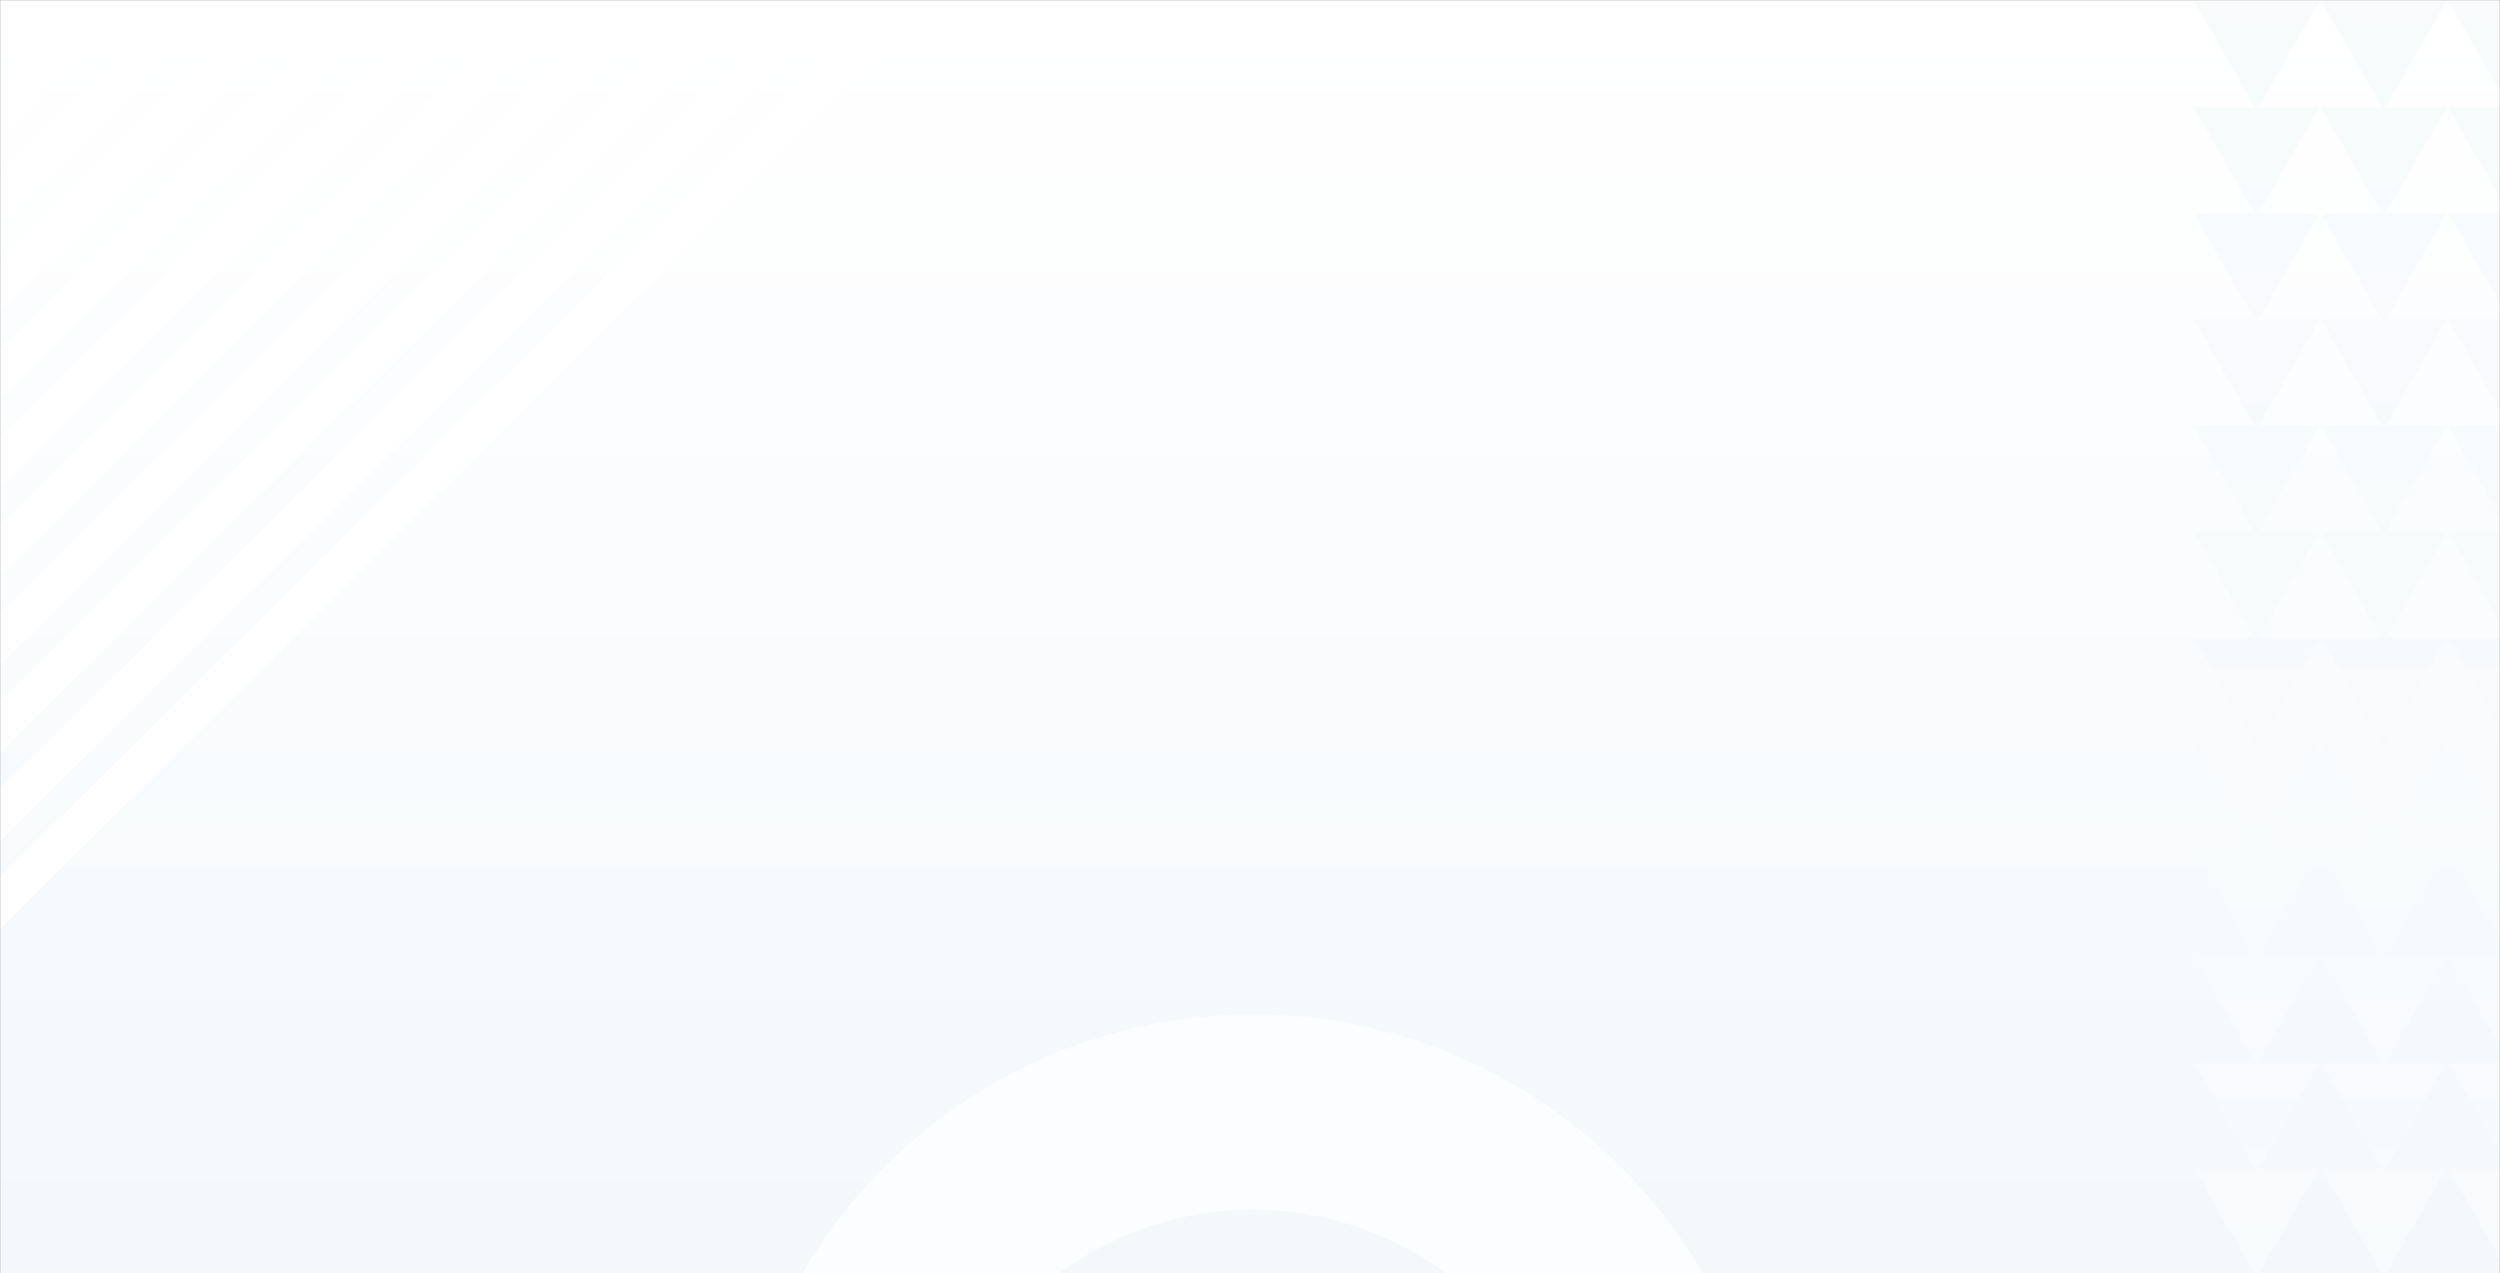<svg width="1920" height="978" viewBox="0 0 1920 978" fill="none" xmlns="http://www.w3.org/2000/svg">
<rect x="0" y="0" width="1920" height="978" fill="#333333" stroke="none"/>
<mask id="mask0_2012_7892" style="mask-type:alpha" maskUnits="userSpaceOnUse" x="0" y="0" width="1920" height="978">
<rect width="1920" height="978" transform="matrix(1 0 0 -1 0 978)" fill="white"/>
</mask>
<g mask="url(#mask0_2012_7892)">
<rect width="1920" height="978" transform="matrix(1 0 0 -1 0 978)" fill="url(#paint0_linear_2012_7892)"/>
<mask id="mask1_2012_7892" style="mask-type:alpha" maskUnits="userSpaceOnUse" x="-5" y="1" width="1920" height="978">
<rect width="1920" height="978" transform="matrix(1 0 0 -1 -5 979)" fill="#F4F8FB"/>
</mask>
<g mask="url(#mask1_2012_7892)">
<circle cx="962" cy="1179" r="325" stroke="white" stroke-opacity="0.7" stroke-width="150"/>
<rect width="28.01" height="1300" transform="matrix(0.704 0.71 0.71 -0.704 -787.982 238.254)" fill="white"/>
<rect width="28.01" height="1300" transform="matrix(0.704 0.71 0.71 -0.704 -754.166 272.334)" fill="white"/>
<rect width="28.01" height="1300" transform="matrix(0.704 0.71 0.71 -0.704 -720.352 306.415)" fill="white"/>
<rect width="28.01" height="1300" transform="matrix(0.704 0.71 0.71 -0.704 -686.535 340.495)" fill="white"/>
<rect width="28.01" height="1300" transform="matrix(0.704 0.71 0.71 -0.704 -652.719 374.575)" fill="white"/>
<rect width="28.01" height="1300" transform="matrix(0.704 0.71 0.71 -0.704 -618.902 408.655)" fill="white"/>
<rect width="28.01" height="1300" transform="matrix(0.704 0.71 0.71 -0.704 -585.086 442.735)" fill="white"/>
<rect width="28.01" height="1300" transform="matrix(0.704 0.71 0.71 -0.704 -551.27 476.815)" fill="white"/>
<rect width="28.01" height="1300" transform="matrix(0.704 0.71 0.71 -0.704 -517.455 510.896)" fill="white"/>
<rect width="28.01" height="1300" transform="matrix(0.704 0.71 0.71 -0.704 -483.639 544.976)" fill="white"/>
<rect width="28.01" height="1300" transform="matrix(0.704 0.71 0.71 -0.704 -449.822 579.056)" fill="white"/>
<rect width="28.01" height="1300" transform="matrix(0.704 0.71 0.71 -0.704 -416.006 613.136)" fill="white"/>
<rect width="28.01" height="1300" transform="matrix(0.704 0.71 0.71 -0.704 -382.189 647.216)" fill="white"/>
<rect width="28.01" height="1300" transform="matrix(0.704 0.71 0.71 -0.704 -348.373 681.296)" fill="white"/>
<rect width="28.01" height="1300" transform="matrix(0.704 0.71 0.71 -0.704 -314.557 715.376)" fill="white"/>
<rect width="28.01" height="1300" transform="matrix(0.704 0.71 0.71 -0.704 -280.742 749.457)" fill="white"/>
<rect width="28.01" height="1300" transform="matrix(0.704 0.71 0.71 -0.704 -246.926 783.537)" fill="white"/>
<rect width="28.01" height="1300" transform="matrix(0.704 0.71 0.71 -0.704 -213.109 817.617)" fill="white"/>
<rect width="28.01" height="1300" transform="matrix(0.704 0.71 0.71 -0.704 -179.293 851.697)" fill="white"/>
</g>
<path fill-rule="evenodd" clip-rule="evenodd" d="M1685 1C1717.08 1 1749.14 1 1781.22 1C1765.88 27.698 1750.59 54.371 1735.33 81.018C1733.85 82.994 1732.37 82.994 1730.89 81.018C1715.57 54.305 1700.28 27.632 1685 1Z" fill="url(#paint1_linear_2012_7892)" fill-opacity="0.5"/>
<path fill-rule="evenodd" clip-rule="evenodd" d="M1782.7 1C1814.77 1 1846.83 1 1878.91 1C1863.58 27.698 1848.29 54.371 1833.02 81.018C1831.54 82.994 1830.06 82.994 1828.58 81.018C1813.26 54.305 1797.97 27.632 1782.7 1Z" fill="url(#paint2_linear_2012_7892)" fill-opacity="0.5"/>
<path fill-rule="evenodd" clip-rule="evenodd" d="M1880.39 1C1912.47 1 1944.53 1 1976.61 1C1961.27 27.698 1945.98 54.371 1930.72 81.018C1929.24 82.994 1927.76 82.994 1926.28 81.018C1910.96 54.305 1895.67 27.632 1880.39 1Z" fill="url(#paint3_linear_2012_7892)" fill-opacity="0.5"/>
<path fill-rule="evenodd" clip-rule="evenodd" d="M1978.09 1C2010.16 1 2042.23 1 2074.3 1C2058.97 27.698 2043.68 54.371 2028.42 81.018C2026.93 82.994 2025.45 82.994 2023.97 81.018C2008.68 54.346 1993.38 27.673 1978.09 1Z" fill="url(#paint4_linear_2012_7892)" fill-opacity="0.5"/>
<path fill-rule="evenodd" clip-rule="evenodd" d="M2075.78 1C2107.86 1 2139.92 1 2172 1C2156.66 27.698 2141.37 54.371 2126.11 81.018C2124.63 82.994 2123.15 82.994 2121.67 81.018C2106.38 54.346 2091.08 27.673 2075.78 1Z" fill="url(#paint5_linear_2012_7892)" fill-opacity="0.5"/>
<path fill-rule="evenodd" clip-rule="evenodd" d="M1685 82.5C1717.08 82.5 1749.14 82.5 1781.22 82.5C1765.88 109.198 1750.59 135.871 1735.33 162.518C1733.85 164.494 1732.37 164.494 1730.89 162.518C1715.57 135.805 1700.28 109.132 1685 82.5Z" fill="url(#paint6_linear_2012_7892)" fill-opacity="0.5"/>
<path fill-rule="evenodd" clip-rule="evenodd" d="M1782.7 82.5C1814.77 82.5 1846.83 82.5 1878.91 82.5C1863.58 109.198 1848.29 135.871 1833.02 162.518C1831.54 164.494 1830.06 164.494 1828.58 162.518C1813.26 135.805 1797.97 109.132 1782.7 82.5Z" fill="url(#paint7_linear_2012_7892)" fill-opacity="0.5"/>
<path fill-rule="evenodd" clip-rule="evenodd" d="M1880.39 82.5C1912.47 82.5 1944.53 82.5 1976.61 82.5C1961.27 109.198 1945.98 135.871 1930.72 162.518C1929.24 164.494 1927.76 164.494 1926.28 162.518C1910.96 135.805 1895.67 109.132 1880.39 82.5Z" fill="url(#paint8_linear_2012_7892)" fill-opacity="0.5"/>
<path fill-rule="evenodd" clip-rule="evenodd" d="M1978.09 82.5C2010.16 82.5 2042.23 82.5 2074.3 82.5C2058.97 109.198 2043.68 135.871 2028.42 162.518C2026.93 164.494 2025.45 164.494 2023.97 162.518C2008.68 135.846 1993.38 109.173 1978.09 82.5Z" fill="url(#paint9_linear_2012_7892)" fill-opacity="0.5"/>
<path fill-rule="evenodd" clip-rule="evenodd" d="M2075.78 82.5C2107.86 82.5 2139.92 82.5 2172 82.5C2156.66 109.198 2141.37 135.871 2126.11 162.518C2124.63 164.494 2123.15 164.494 2121.67 162.518C2106.38 135.846 2091.08 109.173 2075.78 82.5Z" fill="url(#paint10_linear_2012_7892)" fill-opacity="0.5"/>
<path fill-rule="evenodd" clip-rule="evenodd" d="M1685 164C1717.08 164 1749.14 164 1781.22 164C1765.88 190.698 1750.59 217.371 1735.33 244.018C1733.85 245.994 1732.37 245.994 1730.89 244.018C1715.57 217.305 1700.28 190.632 1685 164Z" fill="url(#paint11_linear_2012_7892)" fill-opacity="0.5"/>
<path fill-rule="evenodd" clip-rule="evenodd" d="M1782.7 164C1814.77 164 1846.83 164 1878.91 164C1863.58 190.698 1848.29 217.371 1833.02 244.018C1831.54 245.994 1830.06 245.994 1828.58 244.018C1813.26 217.305 1797.97 190.632 1782.7 164Z" fill="url(#paint12_linear_2012_7892)" fill-opacity="0.5"/>
<path fill-rule="evenodd" clip-rule="evenodd" d="M1880.39 164C1912.47 164 1944.53 164 1976.61 164C1961.27 190.698 1945.98 217.371 1930.72 244.018C1929.24 245.994 1927.76 245.994 1926.28 244.018C1910.96 217.305 1895.67 190.632 1880.39 164Z" fill="url(#paint13_linear_2012_7892)" fill-opacity="0.5"/>
<path fill-rule="evenodd" clip-rule="evenodd" d="M1978.09 164C2010.16 164 2042.23 164 2074.3 164C2058.97 190.698 2043.68 217.371 2028.42 244.018C2026.93 245.994 2025.45 245.994 2023.97 244.018C2008.68 217.346 1993.38 190.673 1978.09 164Z" fill="url(#paint14_linear_2012_7892)" fill-opacity="0.5"/>
<path fill-rule="evenodd" clip-rule="evenodd" d="M2075.78 164C2107.86 164 2139.92 164 2172 164C2156.66 190.698 2141.37 217.371 2126.11 244.018C2124.63 245.994 2123.15 245.994 2121.67 244.018C2106.38 217.346 2091.08 190.673 2075.78 164Z" fill="url(#paint15_linear_2012_7892)" fill-opacity="0.5"/>
<path fill-rule="evenodd" clip-rule="evenodd" d="M1685 245.5C1717.08 245.5 1749.14 245.5 1781.22 245.5C1765.88 272.198 1750.59 298.871 1735.33 325.518C1733.85 327.494 1732.37 327.494 1730.89 325.518C1715.57 298.805 1700.28 272.132 1685 245.5Z" fill="url(#paint16_linear_2012_7892)" fill-opacity="0.5"/>
<path fill-rule="evenodd" clip-rule="evenodd" d="M1782.7 245.5C1814.77 245.5 1846.83 245.5 1878.91 245.5C1863.58 272.198 1848.29 298.871 1833.02 325.518C1831.54 327.494 1830.06 327.494 1828.58 325.518C1813.26 298.805 1797.97 272.132 1782.7 245.5Z" fill="url(#paint17_linear_2012_7892)" fill-opacity="0.5"/>
<path fill-rule="evenodd" clip-rule="evenodd" d="M1880.39 245.5C1912.47 245.5 1944.53 245.5 1976.61 245.5C1961.27 272.198 1945.98 298.871 1930.72 325.518C1929.24 327.494 1927.76 327.494 1926.28 325.518C1910.96 298.805 1895.67 272.132 1880.39 245.5Z" fill="url(#paint18_linear_2012_7892)" fill-opacity="0.5"/>
<path fill-rule="evenodd" clip-rule="evenodd" d="M1978.09 245.5C2010.16 245.5 2042.23 245.5 2074.3 245.5C2058.97 272.198 2043.68 298.871 2028.42 325.518C2026.93 327.494 2025.45 327.494 2023.97 325.518C2008.68 298.846 1993.38 272.173 1978.09 245.5Z" fill="url(#paint19_linear_2012_7892)" fill-opacity="0.5"/>
<path fill-rule="evenodd" clip-rule="evenodd" d="M2075.78 245.5C2107.86 245.5 2139.92 245.5 2172 245.5C2156.66 272.198 2141.37 298.871 2126.11 325.518C2124.63 327.494 2123.15 327.494 2121.67 325.518C2106.38 298.846 2091.08 272.173 2075.78 245.5Z" fill="url(#paint20_linear_2012_7892)" fill-opacity="0.5"/>
<path fill-rule="evenodd" clip-rule="evenodd" d="M1685 327C1717.08 327 1749.14 327 1781.22 327C1765.88 353.698 1750.59 380.371 1735.33 407.018C1733.85 408.994 1732.37 408.994 1730.89 407.018C1715.57 380.305 1700.28 353.632 1685 327Z" fill="url(#paint21_linear_2012_7892)" fill-opacity="0.5"/>
<path fill-rule="evenodd" clip-rule="evenodd" d="M1782.7 327C1814.77 327 1846.83 327 1878.91 327C1863.58 353.698 1848.29 380.371 1833.02 407.018C1831.54 408.994 1830.06 408.994 1828.58 407.018C1813.26 380.305 1797.97 353.632 1782.7 327Z" fill="url(#paint22_linear_2012_7892)" fill-opacity="0.5"/>
<path fill-rule="evenodd" clip-rule="evenodd" d="M1880.39 327C1912.47 327 1944.53 327 1976.61 327C1961.27 353.698 1945.98 380.371 1930.72 407.018C1929.24 408.994 1927.76 408.994 1926.28 407.018C1910.96 380.305 1895.67 353.632 1880.39 327Z" fill="url(#paint23_linear_2012_7892)" fill-opacity="0.5"/>
<path fill-rule="evenodd" clip-rule="evenodd" d="M1978.09 327C2010.16 327 2042.23 327 2074.3 327C2058.97 353.698 2043.68 380.371 2028.42 407.018C2026.93 408.994 2025.45 408.994 2023.97 407.018C2008.68 380.346 1993.38 353.673 1978.09 327Z" fill="url(#paint24_linear_2012_7892)" fill-opacity="0.5"/>
<path fill-rule="evenodd" clip-rule="evenodd" d="M2075.78 327C2107.86 327 2139.92 327 2172 327C2156.66 353.698 2141.37 380.371 2126.11 407.018C2124.63 408.994 2123.15 408.994 2121.67 407.018C2106.38 380.346 2091.08 353.673 2075.78 327Z" fill="url(#paint25_linear_2012_7892)" fill-opacity="0.5"/>
<path fill-rule="evenodd" clip-rule="evenodd" d="M1685 408.5C1717.08 408.5 1749.14 408.5 1781.22 408.5C1765.88 435.198 1750.59 461.871 1735.33 488.518C1733.85 490.494 1732.37 490.494 1730.89 488.518C1715.57 461.805 1700.28 435.132 1685 408.5Z" fill="url(#paint26_linear_2012_7892)" fill-opacity="0.5"/>
<path fill-rule="evenodd" clip-rule="evenodd" d="M1782.7 408.5C1814.77 408.5 1846.83 408.5 1878.91 408.5C1863.58 435.198 1848.29 461.871 1833.02 488.518C1831.54 490.494 1830.06 490.494 1828.58 488.518C1813.26 461.805 1797.97 435.132 1782.7 408.5Z" fill="url(#paint27_linear_2012_7892)" fill-opacity="0.5"/>
<path fill-rule="evenodd" clip-rule="evenodd" d="M1880.39 408.5C1912.47 408.5 1944.53 408.5 1976.61 408.5C1961.27 435.198 1945.98 461.871 1930.72 488.518C1929.24 490.494 1927.76 490.494 1926.28 488.518C1910.96 461.805 1895.67 435.132 1880.39 408.5Z" fill="url(#paint28_linear_2012_7892)" fill-opacity="0.5"/>
<path fill-rule="evenodd" clip-rule="evenodd" d="M1978.09 408.5C2010.16 408.5 2042.23 408.5 2074.3 408.5C2058.97 435.198 2043.68 461.871 2028.42 488.518C2026.93 490.494 2025.45 490.494 2023.97 488.518C2008.68 461.846 1993.38 435.173 1978.09 408.5Z" fill="url(#paint29_linear_2012_7892)" fill-opacity="0.5"/>
<path fill-rule="evenodd" clip-rule="evenodd" d="M2075.78 408.5C2107.86 408.5 2139.92 408.5 2172 408.5C2156.66 435.198 2141.37 461.871 2126.11 488.518C2124.63 490.494 2123.15 490.494 2121.67 488.518C2106.38 461.846 2091.08 435.173 2075.78 408.5Z" fill="url(#paint30_linear_2012_7892)" fill-opacity="0.5"/>
<path fill-rule="evenodd" clip-rule="evenodd" d="M1685 490C1717.08 490 1749.14 490 1781.22 490C1765.88 516.698 1750.59 543.371 1735.33 570.018C1733.85 571.994 1732.37 571.994 1730.89 570.018C1715.57 543.305 1700.28 516.632 1685 490Z" fill="url(#paint31_linear_2012_7892)" fill-opacity="0.5"/>
<path fill-rule="evenodd" clip-rule="evenodd" d="M1782.7 490C1814.77 490 1846.83 490 1878.91 490C1863.58 516.698 1848.29 543.371 1833.02 570.018C1831.54 571.994 1830.06 571.994 1828.58 570.018C1813.26 543.305 1797.97 516.632 1782.7 490Z" fill="url(#paint32_linear_2012_7892)" fill-opacity="0.5"/>
<path fill-rule="evenodd" clip-rule="evenodd" d="M1880.39 490C1912.47 490 1944.53 490 1976.61 490C1961.27 516.698 1945.98 543.371 1930.72 570.018C1929.24 571.994 1927.76 571.994 1926.28 570.018C1910.96 543.305 1895.67 516.632 1880.39 490Z" fill="url(#paint33_linear_2012_7892)" fill-opacity="0.5"/>
<path fill-rule="evenodd" clip-rule="evenodd" d="M1978.09 490C2010.16 490 2042.23 490 2074.3 490C2058.97 516.698 2043.68 543.371 2028.42 570.018C2026.93 571.994 2025.45 571.994 2023.97 570.018C2008.68 543.346 1993.38 516.673 1978.09 490Z" fill="url(#paint34_linear_2012_7892)" fill-opacity="0.5"/>
<path fill-rule="evenodd" clip-rule="evenodd" d="M2075.78 490C2107.86 490 2139.92 490 2172 490C2156.66 516.698 2141.37 543.371 2126.11 570.018C2124.63 571.994 2123.15 571.994 2121.67 570.018C2106.38 543.346 2091.08 516.673 2075.78 490Z" fill="url(#paint35_linear_2012_7892)" fill-opacity="0.5"/>
<path fill-rule="evenodd" clip-rule="evenodd" d="M1685 571.5C1717.08 571.5 1749.14 571.5 1781.22 571.5C1765.88 598.198 1750.59 624.871 1735.33 651.518C1733.85 653.494 1732.37 653.494 1730.89 651.518C1715.57 624.805 1700.28 598.132 1685 571.5Z" fill="url(#paint36_linear_2012_7892)" fill-opacity="0.5"/>
<path fill-rule="evenodd" clip-rule="evenodd" d="M1782.7 571.5C1814.77 571.5 1846.83 571.5 1878.91 571.5C1863.58 598.198 1848.29 624.871 1833.02 651.518C1831.54 653.494 1830.06 653.494 1828.58 651.518C1813.26 624.805 1797.97 598.132 1782.7 571.5Z" fill="url(#paint37_linear_2012_7892)" fill-opacity="0.5"/>
<path fill-rule="evenodd" clip-rule="evenodd" d="M1880.39 571.5C1912.47 571.5 1944.53 571.5 1976.61 571.5C1961.27 598.198 1945.98 624.871 1930.72 651.518C1929.24 653.494 1927.76 653.494 1926.28 651.518C1910.96 624.805 1895.67 598.132 1880.39 571.5Z" fill="url(#paint38_linear_2012_7892)" fill-opacity="0.5"/>
<path fill-rule="evenodd" clip-rule="evenodd" d="M1978.09 571.5C2010.16 571.5 2042.23 571.5 2074.3 571.5C2058.97 598.198 2043.68 624.871 2028.42 651.518C2026.93 653.494 2025.45 653.494 2023.97 651.518C2008.68 624.846 1993.38 598.173 1978.09 571.5Z" fill="url(#paint39_linear_2012_7892)" fill-opacity="0.5"/>
<path fill-rule="evenodd" clip-rule="evenodd" d="M2075.78 571.5C2107.86 571.5 2139.92 571.5 2172 571.5C2156.66 598.198 2141.37 624.871 2126.11 651.518C2124.63 653.494 2123.15 653.494 2121.67 651.518C2106.38 624.846 2091.08 598.173 2075.78 571.5Z" fill="url(#paint40_linear_2012_7892)" fill-opacity="0.5"/>
<path fill-rule="evenodd" clip-rule="evenodd" d="M1685 653C1717.08 653 1749.14 653 1781.22 653C1765.88 679.698 1750.59 706.371 1735.33 733.018C1733.85 734.994 1732.37 734.994 1730.89 733.018C1715.57 706.305 1700.28 679.632 1685 653Z" fill="url(#paint41_linear_2012_7892)" fill-opacity="0.5"/>
<path fill-rule="evenodd" clip-rule="evenodd" d="M1782.7 653C1814.77 653 1846.83 653 1878.91 653C1863.58 679.698 1848.29 706.371 1833.02 733.018C1831.54 734.994 1830.06 734.994 1828.58 733.018C1813.26 706.305 1797.97 679.632 1782.7 653Z" fill="url(#paint42_linear_2012_7892)" fill-opacity="0.5"/>
<path fill-rule="evenodd" clip-rule="evenodd" d="M1880.39 653C1912.47 653 1944.53 653 1976.61 653C1961.27 679.698 1945.98 706.371 1930.72 733.018C1929.24 734.994 1927.76 734.994 1926.28 733.018C1910.96 706.305 1895.67 679.632 1880.39 653Z" fill="url(#paint43_linear_2012_7892)" fill-opacity="0.5"/>
<path fill-rule="evenodd" clip-rule="evenodd" d="M1978.09 653C2010.16 653 2042.23 653 2074.3 653C2058.97 679.698 2043.68 706.371 2028.42 733.018C2026.93 734.994 2025.45 734.994 2023.97 733.018C2008.68 706.346 1993.38 679.673 1978.09 653Z" fill="url(#paint44_linear_2012_7892)" fill-opacity="0.5"/>
<path fill-rule="evenodd" clip-rule="evenodd" d="M2075.78 653C2107.86 653 2139.92 653 2172 653C2156.66 679.698 2141.37 706.371 2126.11 733.018C2124.63 734.994 2123.15 734.994 2121.67 733.018C2106.38 706.346 2091.08 679.673 2075.78 653Z" fill="url(#paint45_linear_2012_7892)" fill-opacity="0.5"/>
<path fill-rule="evenodd" clip-rule="evenodd" d="M1685 734.5C1717.08 734.5 1749.14 734.5 1781.22 734.5C1765.88 761.198 1750.59 787.871 1735.33 814.518C1733.85 816.494 1732.37 816.494 1730.89 814.518C1715.57 787.805 1700.28 761.132 1685 734.5Z" fill="url(#paint46_linear_2012_7892)" fill-opacity="0.5"/>
<path fill-rule="evenodd" clip-rule="evenodd" d="M1782.7 734.5C1814.77 734.5 1846.83 734.5 1878.91 734.5C1863.58 761.198 1848.29 787.871 1833.02 814.518C1831.54 816.494 1830.06 816.494 1828.58 814.518C1813.26 787.805 1797.97 761.132 1782.7 734.5Z" fill="url(#paint47_linear_2012_7892)" fill-opacity="0.5"/>
<path fill-rule="evenodd" clip-rule="evenodd" d="M1880.39 734.5C1912.47 734.5 1944.53 734.5 1976.61 734.5C1961.27 761.198 1945.98 787.871 1930.72 814.518C1929.24 816.494 1927.76 816.494 1926.28 814.518C1910.96 787.805 1895.67 761.132 1880.39 734.5Z" fill="url(#paint48_linear_2012_7892)" fill-opacity="0.5"/>
<path fill-rule="evenodd" clip-rule="evenodd" d="M1978.09 734.5C2010.16 734.5 2042.23 734.5 2074.3 734.5C2058.97 761.198 2043.68 787.871 2028.42 814.518C2026.93 816.494 2025.45 816.494 2023.97 814.518C2008.68 787.846 1993.38 761.173 1978.09 734.5Z" fill="url(#paint49_linear_2012_7892)" fill-opacity="0.5"/>
<path fill-rule="evenodd" clip-rule="evenodd" d="M2075.78 734.5C2107.86 734.5 2139.92 734.5 2172 734.5C2156.66 761.198 2141.37 787.871 2126.11 814.518C2124.63 816.494 2123.15 816.494 2121.67 814.518C2106.38 787.846 2091.08 761.173 2075.78 734.5Z" fill="url(#paint50_linear_2012_7892)" fill-opacity="0.5"/>
<path fill-rule="evenodd" clip-rule="evenodd" d="M1685 816C1717.08 816 1749.14 816 1781.22 816C1765.88 842.698 1750.59 869.371 1735.33 896.018C1733.85 897.994 1732.37 897.994 1730.89 896.018C1715.57 869.305 1700.28 842.632 1685 816Z" fill="url(#paint51_linear_2012_7892)" fill-opacity="0.5"/>
<path fill-rule="evenodd" clip-rule="evenodd" d="M1782.7 816C1814.77 816 1846.83 816 1878.91 816C1863.58 842.698 1848.29 869.371 1833.02 896.018C1831.54 897.994 1830.06 897.994 1828.58 896.018C1813.26 869.305 1797.97 842.632 1782.7 816Z" fill="url(#paint52_linear_2012_7892)" fill-opacity="0.5"/>
<path fill-rule="evenodd" clip-rule="evenodd" d="M1880.39 816C1912.47 816 1944.53 816 1976.61 816C1961.27 842.698 1945.98 869.371 1930.72 896.018C1929.24 897.994 1927.76 897.994 1926.28 896.018C1910.96 869.305 1895.67 842.632 1880.39 816Z" fill="url(#paint53_linear_2012_7892)" fill-opacity="0.5"/>
<path fill-rule="evenodd" clip-rule="evenodd" d="M1978.09 816C2010.16 816 2042.23 816 2074.3 816C2058.97 842.698 2043.68 869.371 2028.42 896.018C2026.93 897.994 2025.45 897.994 2023.97 896.018C2008.68 869.346 1993.38 842.673 1978.09 816Z" fill="url(#paint54_linear_2012_7892)" fill-opacity="0.5"/>
<path fill-rule="evenodd" clip-rule="evenodd" d="M2075.78 816C2107.86 816 2139.92 816 2172 816C2156.66 842.698 2141.37 869.371 2126.11 896.018C2124.63 897.994 2123.15 897.994 2121.67 896.018C2106.38 869.346 2091.08 842.673 2075.78 816Z" fill="url(#paint55_linear_2012_7892)" fill-opacity="0.5"/>
<path fill-rule="evenodd" clip-rule="evenodd" d="M1685 897.5C1717.08 897.5 1749.14 897.5 1781.22 897.5C1765.88 924.198 1750.59 950.871 1735.33 977.518C1733.85 979.494 1732.37 979.494 1730.89 977.518C1715.57 950.805 1700.28 924.132 1685 897.5Z" fill="url(#paint56_linear_2012_7892)" fill-opacity="0.5"/>
<path fill-rule="evenodd" clip-rule="evenodd" d="M1782.7 897.5C1814.77 897.5 1846.83 897.5 1878.91 897.5C1863.58 924.198 1848.29 950.871 1833.02 977.518C1831.54 979.494 1830.06 979.494 1828.58 977.518C1813.26 950.805 1797.97 924.132 1782.7 897.5Z" fill="url(#paint57_linear_2012_7892)" fill-opacity="0.5"/>
<path fill-rule="evenodd" clip-rule="evenodd" d="M1880.39 897.5C1912.47 897.5 1944.53 897.5 1976.61 897.5C1961.27 924.198 1945.98 950.871 1930.72 977.518C1929.24 979.494 1927.76 979.494 1926.28 977.518C1910.96 950.805 1895.67 924.132 1880.39 897.5Z" fill="url(#paint58_linear_2012_7892)" fill-opacity="0.5"/>
<path fill-rule="evenodd" clip-rule="evenodd" d="M1978.09 897.5C2010.16 897.5 2042.23 897.5 2074.3 897.5C2058.97 924.198 2043.68 950.871 2028.42 977.518C2026.93 979.494 2025.45 979.494 2023.97 977.518C2008.68 950.846 1993.38 924.173 1978.09 897.5Z" fill="url(#paint59_linear_2012_7892)" fill-opacity="0.5"/>
<path fill-rule="evenodd" clip-rule="evenodd" d="M2075.78 897.5C2107.86 897.5 2139.92 897.5 2172 897.5C2156.66 924.198 2141.37 950.871 2126.11 977.518C2124.63 979.494 2123.15 979.494 2121.67 977.518C2106.38 950.846 2091.08 924.173 2075.78 897.5Z" fill="url(#paint60_linear_2012_7892)" fill-opacity="0.5"/>
</g>
<defs>
<linearGradient id="paint0_linear_2012_7892" x1="960" y1="0" x2="960" y2="978" gradientUnits="userSpaceOnUse">
<stop stop-color="#F4F8FB"/>
<stop offset="1" stop-color="white"/>
</linearGradient>
<linearGradient id="paint1_linear_2012_7892" x1="1928.85" y1="-135.858" x2="1928.85" y2="1252.08" gradientUnits="userSpaceOnUse">
<stop stop-color="#F0F6FA"/>
<stop offset="1" stop-color="white"/>
</linearGradient>
<linearGradient id="paint2_linear_2012_7892" x1="1928.85" y1="-135.858" x2="1928.85" y2="1252.08" gradientUnits="userSpaceOnUse">
<stop stop-color="#F0F6FA"/>
<stop offset="1" stop-color="white"/>
</linearGradient>
<linearGradient id="paint3_linear_2012_7892" x1="1928.85" y1="-135.858" x2="1928.85" y2="1252.08" gradientUnits="userSpaceOnUse">
<stop stop-color="#F0F6FA"/>
<stop offset="1" stop-color="white"/>
</linearGradient>
<linearGradient id="paint4_linear_2012_7892" x1="1928.85" y1="-135.858" x2="1928.85" y2="1252.08" gradientUnits="userSpaceOnUse">
<stop stop-color="#F0F6FA"/>
<stop offset="1" stop-color="white"/>
</linearGradient>
<linearGradient id="paint5_linear_2012_7892" x1="1928.85" y1="-135.858" x2="1928.85" y2="1252.08" gradientUnits="userSpaceOnUse">
<stop stop-color="#F0F6FA"/>
<stop offset="1" stop-color="white"/>
</linearGradient>
<linearGradient id="paint6_linear_2012_7892" x1="1928.85" y1="-135.858" x2="1928.85" y2="1252.08" gradientUnits="userSpaceOnUse">
<stop stop-color="#F0F6FA"/>
<stop offset="1" stop-color="white"/>
</linearGradient>
<linearGradient id="paint7_linear_2012_7892" x1="1928.85" y1="-135.858" x2="1928.85" y2="1252.08" gradientUnits="userSpaceOnUse">
<stop stop-color="#F0F6FA"/>
<stop offset="1" stop-color="white"/>
</linearGradient>
<linearGradient id="paint8_linear_2012_7892" x1="1928.85" y1="-135.858" x2="1928.85" y2="1252.08" gradientUnits="userSpaceOnUse">
<stop stop-color="#F0F6FA"/>
<stop offset="1" stop-color="white"/>
</linearGradient>
<linearGradient id="paint9_linear_2012_7892" x1="1928.85" y1="-135.858" x2="1928.85" y2="1252.08" gradientUnits="userSpaceOnUse">
<stop stop-color="#F0F6FA"/>
<stop offset="1" stop-color="white"/>
</linearGradient>
<linearGradient id="paint10_linear_2012_7892" x1="1928.85" y1="-135.858" x2="1928.85" y2="1252.08" gradientUnits="userSpaceOnUse">
<stop stop-color="#F0F6FA"/>
<stop offset="1" stop-color="white"/>
</linearGradient>
<linearGradient id="paint11_linear_2012_7892" x1="1928.85" y1="-135.858" x2="1928.85" y2="1252.08" gradientUnits="userSpaceOnUse">
<stop stop-color="#F0F6FA"/>
<stop offset="1" stop-color="white"/>
</linearGradient>
<linearGradient id="paint12_linear_2012_7892" x1="1928.85" y1="-135.858" x2="1928.85" y2="1252.08" gradientUnits="userSpaceOnUse">
<stop stop-color="#F0F6FA"/>
<stop offset="1" stop-color="white"/>
</linearGradient>
<linearGradient id="paint13_linear_2012_7892" x1="1928.85" y1="-135.858" x2="1928.85" y2="1252.08" gradientUnits="userSpaceOnUse">
<stop stop-color="#F0F6FA"/>
<stop offset="1" stop-color="white"/>
</linearGradient>
<linearGradient id="paint14_linear_2012_7892" x1="1928.85" y1="-135.858" x2="1928.85" y2="1252.08" gradientUnits="userSpaceOnUse">
<stop stop-color="#F0F6FA"/>
<stop offset="1" stop-color="white"/>
</linearGradient>
<linearGradient id="paint15_linear_2012_7892" x1="1928.85" y1="-135.858" x2="1928.85" y2="1252.08" gradientUnits="userSpaceOnUse">
<stop stop-color="#F0F6FA"/>
<stop offset="1" stop-color="white"/>
</linearGradient>
<linearGradient id="paint16_linear_2012_7892" x1="1928.85" y1="-135.858" x2="1928.85" y2="1252.08" gradientUnits="userSpaceOnUse">
<stop stop-color="#F0F6FA"/>
<stop offset="1" stop-color="white"/>
</linearGradient>
<linearGradient id="paint17_linear_2012_7892" x1="1928.85" y1="-135.858" x2="1928.85" y2="1252.08" gradientUnits="userSpaceOnUse">
<stop stop-color="#F0F6FA"/>
<stop offset="1" stop-color="white"/>
</linearGradient>
<linearGradient id="paint18_linear_2012_7892" x1="1928.85" y1="-135.858" x2="1928.85" y2="1252.08" gradientUnits="userSpaceOnUse">
<stop stop-color="#F0F6FA"/>
<stop offset="1" stop-color="white"/>
</linearGradient>
<linearGradient id="paint19_linear_2012_7892" x1="1928.85" y1="-135.858" x2="1928.85" y2="1252.08" gradientUnits="userSpaceOnUse">
<stop stop-color="#F0F6FA"/>
<stop offset="1" stop-color="white"/>
</linearGradient>
<linearGradient id="paint20_linear_2012_7892" x1="1928.85" y1="-135.858" x2="1928.85" y2="1252.08" gradientUnits="userSpaceOnUse">
<stop stop-color="#F0F6FA"/>
<stop offset="1" stop-color="white"/>
</linearGradient>
<linearGradient id="paint21_linear_2012_7892" x1="1928.85" y1="-135.858" x2="1928.85" y2="1252.08" gradientUnits="userSpaceOnUse">
<stop stop-color="#F0F6FA"/>
<stop offset="1" stop-color="white"/>
</linearGradient>
<linearGradient id="paint22_linear_2012_7892" x1="1928.85" y1="-135.858" x2="1928.85" y2="1252.08" gradientUnits="userSpaceOnUse">
<stop stop-color="#F0F6FA"/>
<stop offset="1" stop-color="white"/>
</linearGradient>
<linearGradient id="paint23_linear_2012_7892" x1="1928.85" y1="-135.858" x2="1928.85" y2="1252.08" gradientUnits="userSpaceOnUse">
<stop stop-color="#F0F6FA"/>
<stop offset="1" stop-color="white"/>
</linearGradient>
<linearGradient id="paint24_linear_2012_7892" x1="1928.85" y1="-135.858" x2="1928.85" y2="1252.08" gradientUnits="userSpaceOnUse">
<stop stop-color="#F0F6FA"/>
<stop offset="1" stop-color="white"/>
</linearGradient>
<linearGradient id="paint25_linear_2012_7892" x1="1928.85" y1="-135.858" x2="1928.85" y2="1252.08" gradientUnits="userSpaceOnUse">
<stop stop-color="#F0F6FA"/>
<stop offset="1" stop-color="white"/>
</linearGradient>
<linearGradient id="paint26_linear_2012_7892" x1="1928.85" y1="-135.858" x2="1928.85" y2="1252.08" gradientUnits="userSpaceOnUse">
<stop stop-color="#F0F6FA"/>
<stop offset="1" stop-color="white"/>
</linearGradient>
<linearGradient id="paint27_linear_2012_7892" x1="1928.85" y1="-135.858" x2="1928.85" y2="1252.08" gradientUnits="userSpaceOnUse">
<stop stop-color="#F0F6FA"/>
<stop offset="1" stop-color="white"/>
</linearGradient>
<linearGradient id="paint28_linear_2012_7892" x1="1928.85" y1="-135.858" x2="1928.85" y2="1252.08" gradientUnits="userSpaceOnUse">
<stop stop-color="#F0F6FA"/>
<stop offset="1" stop-color="white"/>
</linearGradient>
<linearGradient id="paint29_linear_2012_7892" x1="1928.85" y1="-135.858" x2="1928.85" y2="1252.08" gradientUnits="userSpaceOnUse">
<stop stop-color="#F0F6FA"/>
<stop offset="1" stop-color="white"/>
</linearGradient>
<linearGradient id="paint30_linear_2012_7892" x1="1928.85" y1="-135.858" x2="1928.85" y2="1252.08" gradientUnits="userSpaceOnUse">
<stop stop-color="#F0F6FA"/>
<stop offset="1" stop-color="white"/>
</linearGradient>
<linearGradient id="paint31_linear_2012_7892" x1="1928.85" y1="-135.858" x2="1928.85" y2="1252.08" gradientUnits="userSpaceOnUse">
<stop stop-color="#F0F6FA"/>
<stop offset="1" stop-color="white"/>
</linearGradient>
<linearGradient id="paint32_linear_2012_7892" x1="1928.85" y1="-135.858" x2="1928.85" y2="1252.08" gradientUnits="userSpaceOnUse">
<stop stop-color="#F0F6FA"/>
<stop offset="1" stop-color="white"/>
</linearGradient>
<linearGradient id="paint33_linear_2012_7892" x1="1928.85" y1="-135.858" x2="1928.85" y2="1252.08" gradientUnits="userSpaceOnUse">
<stop stop-color="#F0F6FA"/>
<stop offset="1" stop-color="white"/>
</linearGradient>
<linearGradient id="paint34_linear_2012_7892" x1="1928.85" y1="-135.858" x2="1928.85" y2="1252.08" gradientUnits="userSpaceOnUse">
<stop stop-color="#F0F6FA"/>
<stop offset="1" stop-color="white"/>
</linearGradient>
<linearGradient id="paint35_linear_2012_7892" x1="1928.85" y1="-135.858" x2="1928.85" y2="1252.08" gradientUnits="userSpaceOnUse">
<stop stop-color="#F0F6FA"/>
<stop offset="1" stop-color="white"/>
</linearGradient>
<linearGradient id="paint36_linear_2012_7892" x1="1928.85" y1="-135.858" x2="1928.85" y2="1252.08" gradientUnits="userSpaceOnUse">
<stop stop-color="#F0F6FA"/>
<stop offset="1" stop-color="white"/>
</linearGradient>
<linearGradient id="paint37_linear_2012_7892" x1="1928.85" y1="-135.858" x2="1928.85" y2="1252.08" gradientUnits="userSpaceOnUse">
<stop stop-color="#F0F6FA"/>
<stop offset="1" stop-color="white"/>
</linearGradient>
<linearGradient id="paint38_linear_2012_7892" x1="1928.85" y1="-135.858" x2="1928.85" y2="1252.08" gradientUnits="userSpaceOnUse">
<stop stop-color="#F0F6FA"/>
<stop offset="1" stop-color="white"/>
</linearGradient>
<linearGradient id="paint39_linear_2012_7892" x1="1928.85" y1="-135.858" x2="1928.85" y2="1252.08" gradientUnits="userSpaceOnUse">
<stop stop-color="#F0F6FA"/>
<stop offset="1" stop-color="white"/>
</linearGradient>
<linearGradient id="paint40_linear_2012_7892" x1="1928.85" y1="-135.858" x2="1928.85" y2="1252.08" gradientUnits="userSpaceOnUse">
<stop stop-color="#F0F6FA"/>
<stop offset="1" stop-color="white"/>
</linearGradient>
<linearGradient id="paint41_linear_2012_7892" x1="1928.85" y1="-135.858" x2="1928.85" y2="1252.08" gradientUnits="userSpaceOnUse">
<stop stop-color="#F0F6FA"/>
<stop offset="1" stop-color="white"/>
</linearGradient>
<linearGradient id="paint42_linear_2012_7892" x1="1928.85" y1="-135.858" x2="1928.85" y2="1252.08" gradientUnits="userSpaceOnUse">
<stop stop-color="#F0F6FA"/>
<stop offset="1" stop-color="white"/>
</linearGradient>
<linearGradient id="paint43_linear_2012_7892" x1="1928.85" y1="-135.858" x2="1928.85" y2="1252.08" gradientUnits="userSpaceOnUse">
<stop stop-color="#F0F6FA"/>
<stop offset="1" stop-color="white"/>
</linearGradient>
<linearGradient id="paint44_linear_2012_7892" x1="1928.85" y1="-135.858" x2="1928.85" y2="1252.08" gradientUnits="userSpaceOnUse">
<stop stop-color="#F0F6FA"/>
<stop offset="1" stop-color="white"/>
</linearGradient>
<linearGradient id="paint45_linear_2012_7892" x1="1928.85" y1="-135.858" x2="1928.85" y2="1252.08" gradientUnits="userSpaceOnUse">
<stop stop-color="#F0F6FA"/>
<stop offset="1" stop-color="white"/>
</linearGradient>
<linearGradient id="paint46_linear_2012_7892" x1="1928.85" y1="-135.858" x2="1928.85" y2="1252.08" gradientUnits="userSpaceOnUse">
<stop stop-color="#F0F6FA"/>
<stop offset="1" stop-color="white"/>
</linearGradient>
<linearGradient id="paint47_linear_2012_7892" x1="1928.85" y1="-135.858" x2="1928.85" y2="1252.08" gradientUnits="userSpaceOnUse">
<stop stop-color="#F0F6FA"/>
<stop offset="1" stop-color="white"/>
</linearGradient>
<linearGradient id="paint48_linear_2012_7892" x1="1928.85" y1="-135.858" x2="1928.85" y2="1252.08" gradientUnits="userSpaceOnUse">
<stop stop-color="#F0F6FA"/>
<stop offset="1" stop-color="white"/>
</linearGradient>
<linearGradient id="paint49_linear_2012_7892" x1="1928.85" y1="-135.858" x2="1928.85" y2="1252.08" gradientUnits="userSpaceOnUse">
<stop stop-color="#F0F6FA"/>
<stop offset="1" stop-color="white"/>
</linearGradient>
<linearGradient id="paint50_linear_2012_7892" x1="1928.85" y1="-135.858" x2="1928.85" y2="1252.08" gradientUnits="userSpaceOnUse">
<stop stop-color="#F0F6FA"/>
<stop offset="1" stop-color="white"/>
</linearGradient>
<linearGradient id="paint51_linear_2012_7892" x1="1928.85" y1="-135.858" x2="1928.85" y2="1252.08" gradientUnits="userSpaceOnUse">
<stop stop-color="#F0F6FA"/>
<stop offset="1" stop-color="white"/>
</linearGradient>
<linearGradient id="paint52_linear_2012_7892" x1="1928.85" y1="-135.858" x2="1928.85" y2="1252.08" gradientUnits="userSpaceOnUse">
<stop stop-color="#F0F6FA"/>
<stop offset="1" stop-color="white"/>
</linearGradient>
<linearGradient id="paint53_linear_2012_7892" x1="1928.85" y1="-135.858" x2="1928.85" y2="1252.08" gradientUnits="userSpaceOnUse">
<stop stop-color="#F0F6FA"/>
<stop offset="1" stop-color="white"/>
</linearGradient>
<linearGradient id="paint54_linear_2012_7892" x1="1928.85" y1="-135.858" x2="1928.85" y2="1252.08" gradientUnits="userSpaceOnUse">
<stop stop-color="#F0F6FA"/>
<stop offset="1" stop-color="white"/>
</linearGradient>
<linearGradient id="paint55_linear_2012_7892" x1="1928.85" y1="-135.858" x2="1928.85" y2="1252.08" gradientUnits="userSpaceOnUse">
<stop stop-color="#F0F6FA"/>
<stop offset="1" stop-color="white"/>
</linearGradient>
<linearGradient id="paint56_linear_2012_7892" x1="1928.85" y1="-135.858" x2="1928.85" y2="1252.08" gradientUnits="userSpaceOnUse">
<stop stop-color="#F0F6FA"/>
<stop offset="1" stop-color="white"/>
</linearGradient>
<linearGradient id="paint57_linear_2012_7892" x1="1928.85" y1="-135.858" x2="1928.85" y2="1252.08" gradientUnits="userSpaceOnUse">
<stop stop-color="#F0F6FA"/>
<stop offset="1" stop-color="white"/>
</linearGradient>
<linearGradient id="paint58_linear_2012_7892" x1="1928.85" y1="-135.858" x2="1928.85" y2="1252.08" gradientUnits="userSpaceOnUse">
<stop stop-color="#F0F6FA"/>
<stop offset="1" stop-color="white"/>
</linearGradient>
<linearGradient id="paint59_linear_2012_7892" x1="1928.85" y1="-135.858" x2="1928.85" y2="1252.08" gradientUnits="userSpaceOnUse">
<stop stop-color="#F0F6FA"/>
<stop offset="1" stop-color="white"/>
</linearGradient>
<linearGradient id="paint60_linear_2012_7892" x1="1928.85" y1="-135.858" x2="1928.85" y2="1252.08" gradientUnits="userSpaceOnUse">
<stop stop-color="#F0F6FA"/>
<stop offset="1" stop-color="white"/>
</linearGradient>
</defs>
</svg>
